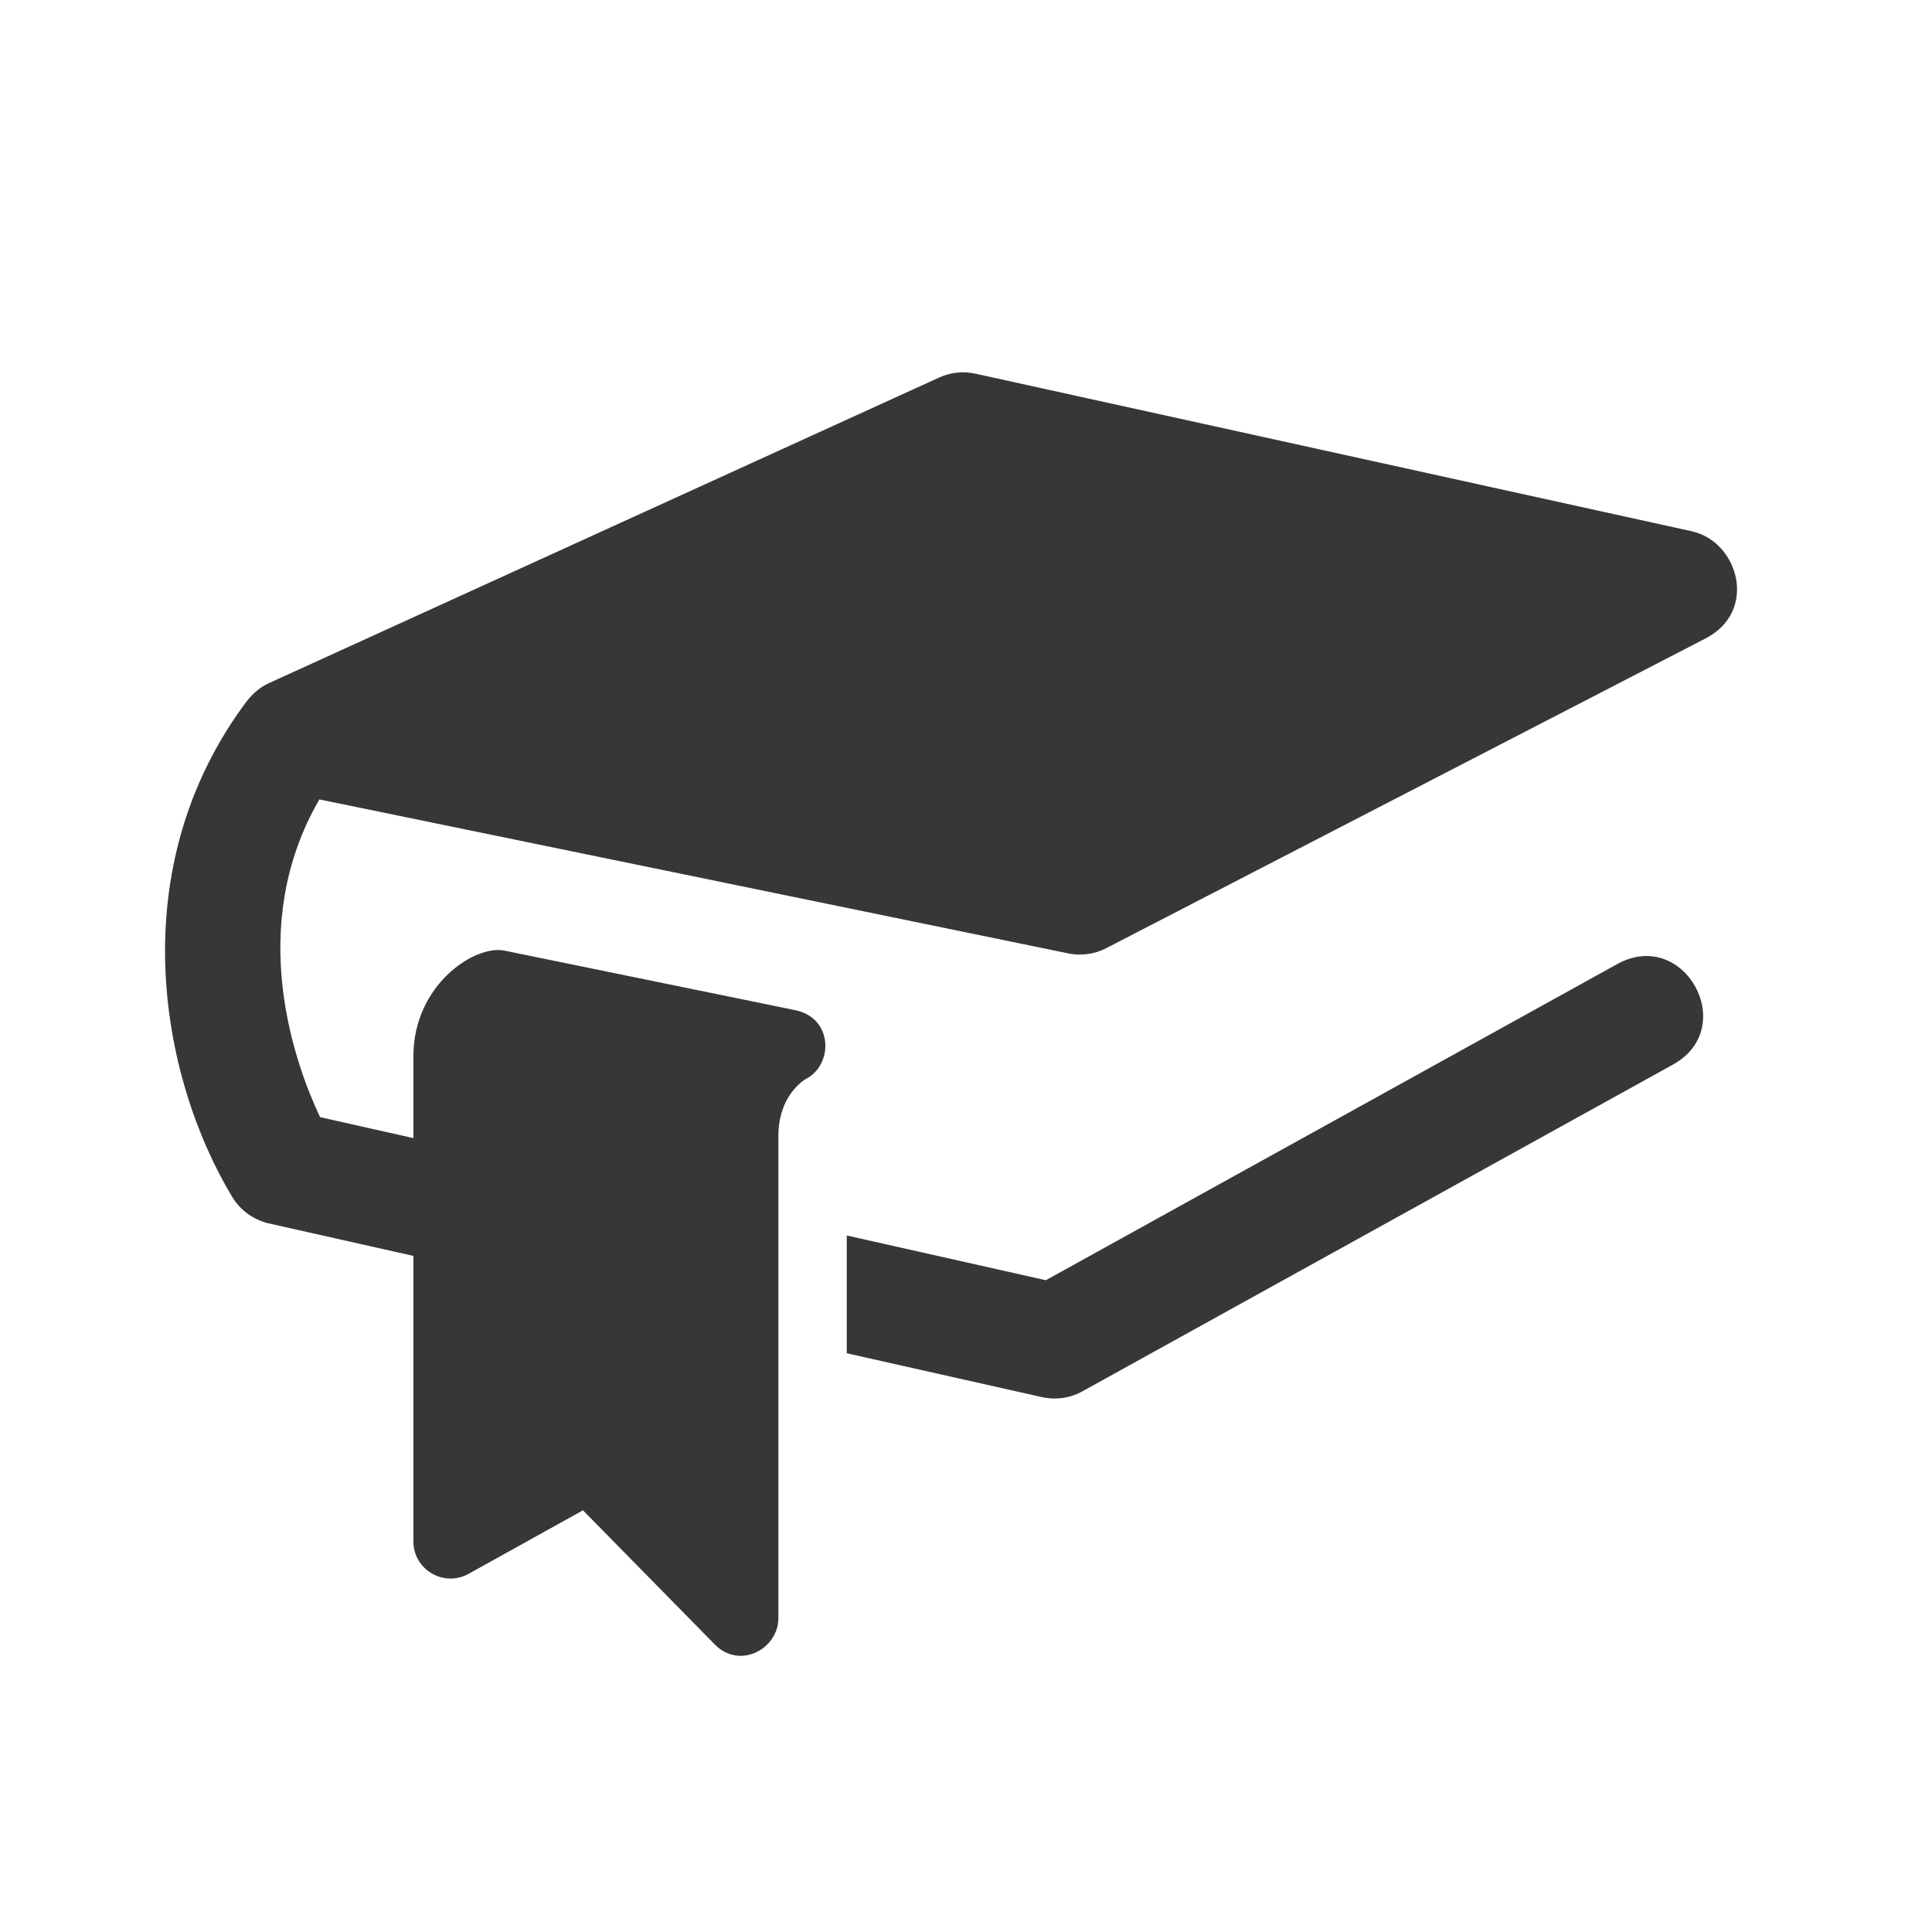<?xml version="1.0" ?><!DOCTYPE svg  PUBLIC '-//W3C//DTD SVG 1.1//EN'  'http://www.w3.org/Graphics/SVG/1.1/DTD/svg11.dtd'><svg height="512px" id="icon_design" style="enable-background:new 0 0 512 512;" version="1.1" viewBox="0 0 512 512" width="512px" xml:space="preserve" xmlns="http://www.w3.org/2000/svg" xmlns:xlink="http://www.w3.org/1999/xlink"><style type="text/css"><![CDATA[
	.st0{fill:none;}
	.st1{fill:#373737;}
]]></style><g><path class="st1" d="M428.61,255.477L277.156,339.27L224.4,327.418v31.212l51.725,11.622c2.815,0.626,6.772,0.646,10.711-1.533    l156.52-86.595C461.057,272.329,446.319,245.692,428.61,255.477z M448.301,140.782L258.49,99.025    c-3.22-0.71-6.587-0.354-9.59,1.018l-177.547,80.96c-2.139,0.971-3.956,2.339-5.886,4.723    c-33.35,44.413-23.101,99.667-3.895,131.519c2.445,4.043,6.405,6.242,9.694,6.979l38.283,8.601v75.644    c0,7.513,8.072,12.257,14.635,8.613l30.312-16.834l34.904,35.521c6.713,6.831,16.88,1.13,16.88-6.907V301.015    c0-10.13,6.093-14.351,7.169-15.017c7.392-3.65,7.513-16.203-2.746-18.302l-77.051-15.781    c-7.694-1.586-24.104,8.938-24.104,28.089v21.607l-24.727-5.557c-6.401-13.533-19.987-50.1-0.181-84.201l198.469,40.807    c2.853,0.59,6.503,0.45,10.058-1.387l158.849-82.093C465.951,161.977,460.771,143.523,448.301,140.782z"/><rect class="st0" height="512" width="512"/></g></svg>